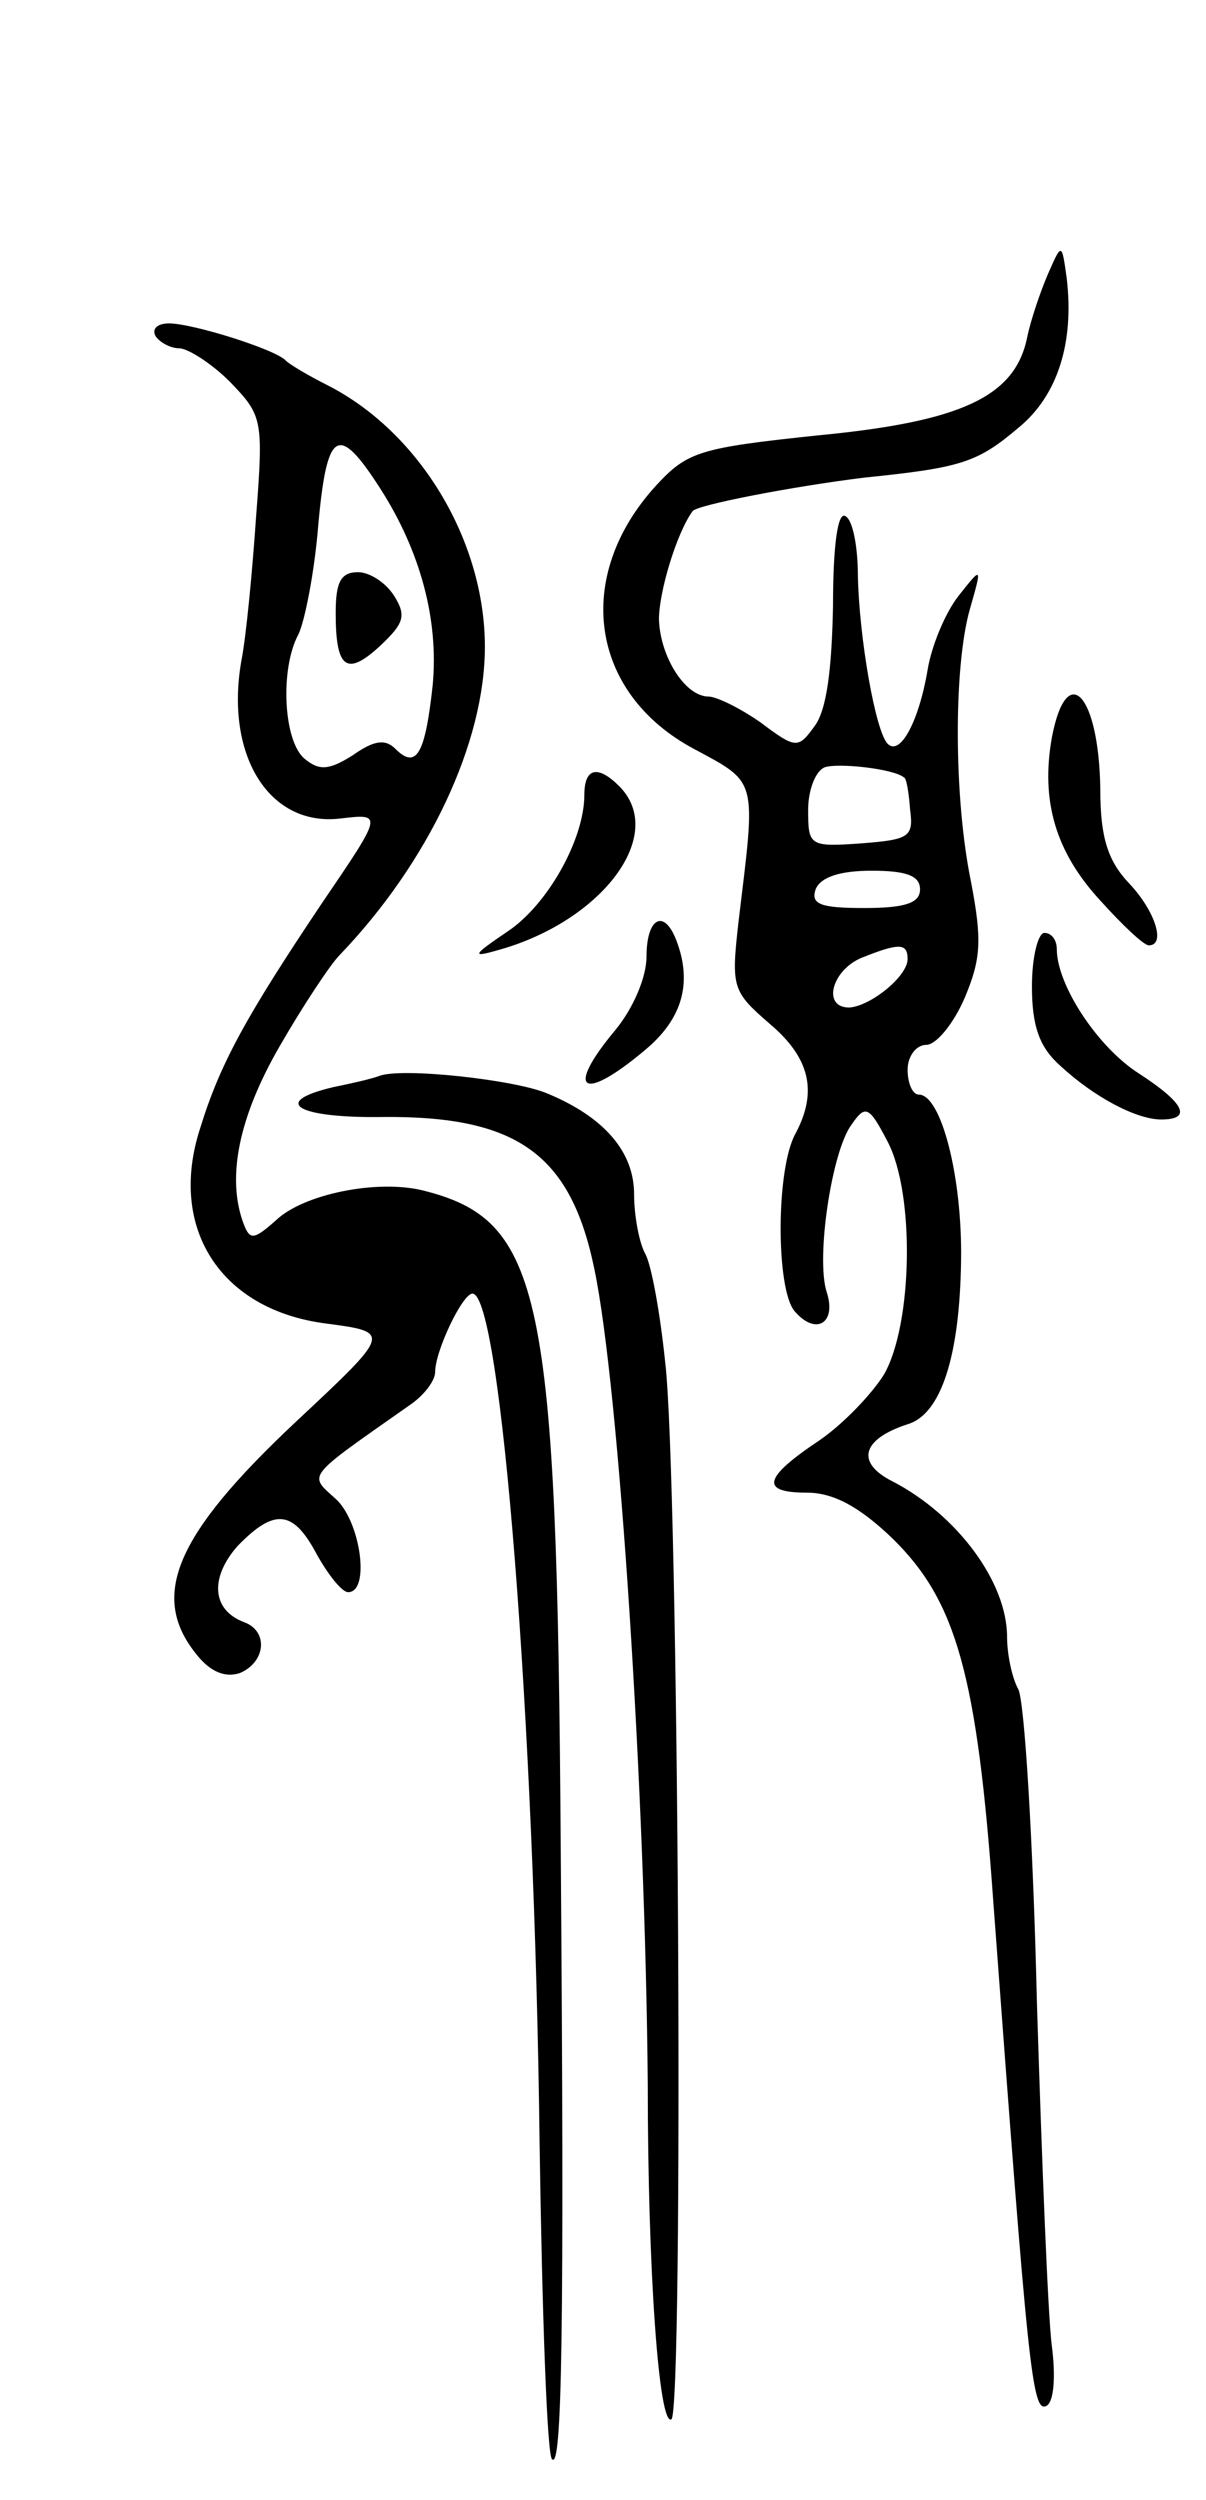 <svg version="1.0" xmlns="http://www.w3.org/2000/svg"
 width="97pt" height="201pt" viewBox="0 0 97 201"
 preserveAspectRatio="xMidYMid meet">
<g transform="translate(0,201) scale(0.1,-0.1)"
fill="#000000" stroke="none">
<path d="M843 1790 c-6 -14 -14 -37 -17 -52 -10 -47 -53 -67 -168 -78 -95 -10
-105 -13 -130 -40 -67 -73 -54 -167 30 -212 52 -28 50 -23 36 -139 -6 -53 -5
-56 25 -82 32 -27 39 -54 21 -88 -16 -28 -16 -125 -1 -143 17 -20 34 -10 26
15 -9 27 4 114 20 135 11 16 14 15 29 -14 22 -42 20 -147 -3 -187 -10 -16 -33
-40 -52 -53 -45 -30 -48 -42 -10 -42 21 0 42 -11 69 -37 51 -50 68 -109 81
-293 28 -376 31 -411 43 -404 6 4 7 25 4 48 -3 22 -8 147 -12 276 -3 129 -10
243 -15 252 -5 9 -9 28 -9 42 0 44 -40 98 -92 125 -30 15 -25 34 12 46 27 8
42 55 43 132 1 67 -16 133 -34 133 -5 0 -9 9 -9 20 0 11 7 20 15 20 8 0 22 17
31 38 13 31 14 46 5 93 -14 68 -14 173 -1 219 10 35 10 35 -9 11 -11 -14 -22
-41 -25 -60 -7 -41 -22 -69 -32 -59 -10 10 -23 86 -24 135 0 23 -4 45 -10 48
-6 4 -10 -22 -10 -72 -1 -51 -5 -84 -15 -97 -13 -18 -15 -18 -43 3 -17 12 -36
21 -42 21 -19 0 -39 32 -40 62 0 22 14 69 27 87 3 5 81 20 138 27 78 8 91 12
124 40 32 26 45 69 39 120 -4 29 -4 29 -15 4z m-116 -405 c2 0 4 -12 5 -26 3
-22 -1 -24 -39 -27 -42 -3 -43 -2 -43 27 0 16 6 31 13 34 10 4 56 -1 64 -8z
m13 -90 c0 -11 -12 -15 -45 -15 -35 0 -43 3 -39 15 4 10 20 15 45 15 28 0 39
-4 39 -15z m-10 -56 c0 -14 -30 -38 -47 -39 -22 0 -14 30 10 40 30 12 37 12
37 -1z"/>
<path d="M125 1740 c3 -5 12 -10 19 -10 7 0 26 -12 41 -27 26 -27 27 -30 21
-108 -3 -44 -8 -97 -12 -117 -13 -76 23 -133 80 -126 34 4 34 4 -15 -68 -61
-91 -82 -129 -98 -181 -26 -80 16 -146 101 -157 53 -7 53 -7 -24 -79 -97 -91
-118 -140 -80 -187 11 -14 23 -19 35 -15 21 9 23 34 3 41 -26 10 -27 36 -5 61
30 31 45 29 64 -7 9 -16 20 -30 25 -30 18 0 10 57 -10 75 -22 20 -25 16 59 75
12 8 21 20 21 27 0 17 22 63 30 63 23 0 50 -344 54 -683 2 -136 6 -251 10
-254 8 -9 10 101 7 492 -3 448 -15 504 -111 528 -37 9 -96 -3 -118 -24 -18
-16 -21 -16 -26 -3 -14 37 -4 86 29 143 19 33 41 66 48 73 72 75 117 171 117
248 0 85 -52 172 -126 210 -16 8 -31 17 -34 20 -8 9 -75 30 -94 30 -9 0 -14
-4 -11 -10z m181 -123 c32 -50 47 -105 42 -158 -6 -55 -13 -68 -30 -51 -8 8
-17 7 -34 -5 -19 -12 -27 -13 -39 -3 -17 14 -20 72 -5 100 5 10 13 50 16 88 7
77 16 82 50 29z"/>
<path d="M270 1517 c0 -45 9 -51 36 -26 19 18 21 24 11 40 -7 11 -20 19 -29
19 -14 0 -18 -8 -18 -33z"/>
<path d="M846 1417 c-9 -51 3 -92 39 -131 18 -20 35 -36 39 -36 14 0 5 28 -16
50 -17 18 -23 37 -23 75 -1 77 -27 105 -39 42z"/>
<path d="M470 1371 c0 -36 -30 -89 -62 -110 -28 -19 -29 -21 -8 -15 84 23 137
93 98 132 -17 17 -28 15 -28 -7z"/>
<path d="M520 1241 c0 -17 -11 -42 -25 -59 -41 -49 -27 -59 24 -16 30 25 38
54 25 88 -10 26 -24 18 -24 -13z"/>
<path d="M830 1217 c0 -32 6 -49 23 -64 27 -25 61 -43 81 -43 25 0 19 13 -18
37 -33 21 -66 71 -66 100 0 7 -4 13 -10 13 -5 0 -10 -19 -10 -43z"/>
<path d="M305 1145 c-5 -2 -22 -6 -37 -9 -51 -12 -29 -25 40 -24 108 1 151
-30 170 -122 20 -95 41 -421 43 -655 0 -151 9 -276 19 -270 10 6 6 760 -5 850
-4 39 -11 78 -16 87 -5 9 -9 31 -9 48 0 34 -24 62 -70 81 -26 11 -117 21 -135
14z"/>
</g>
</svg>
